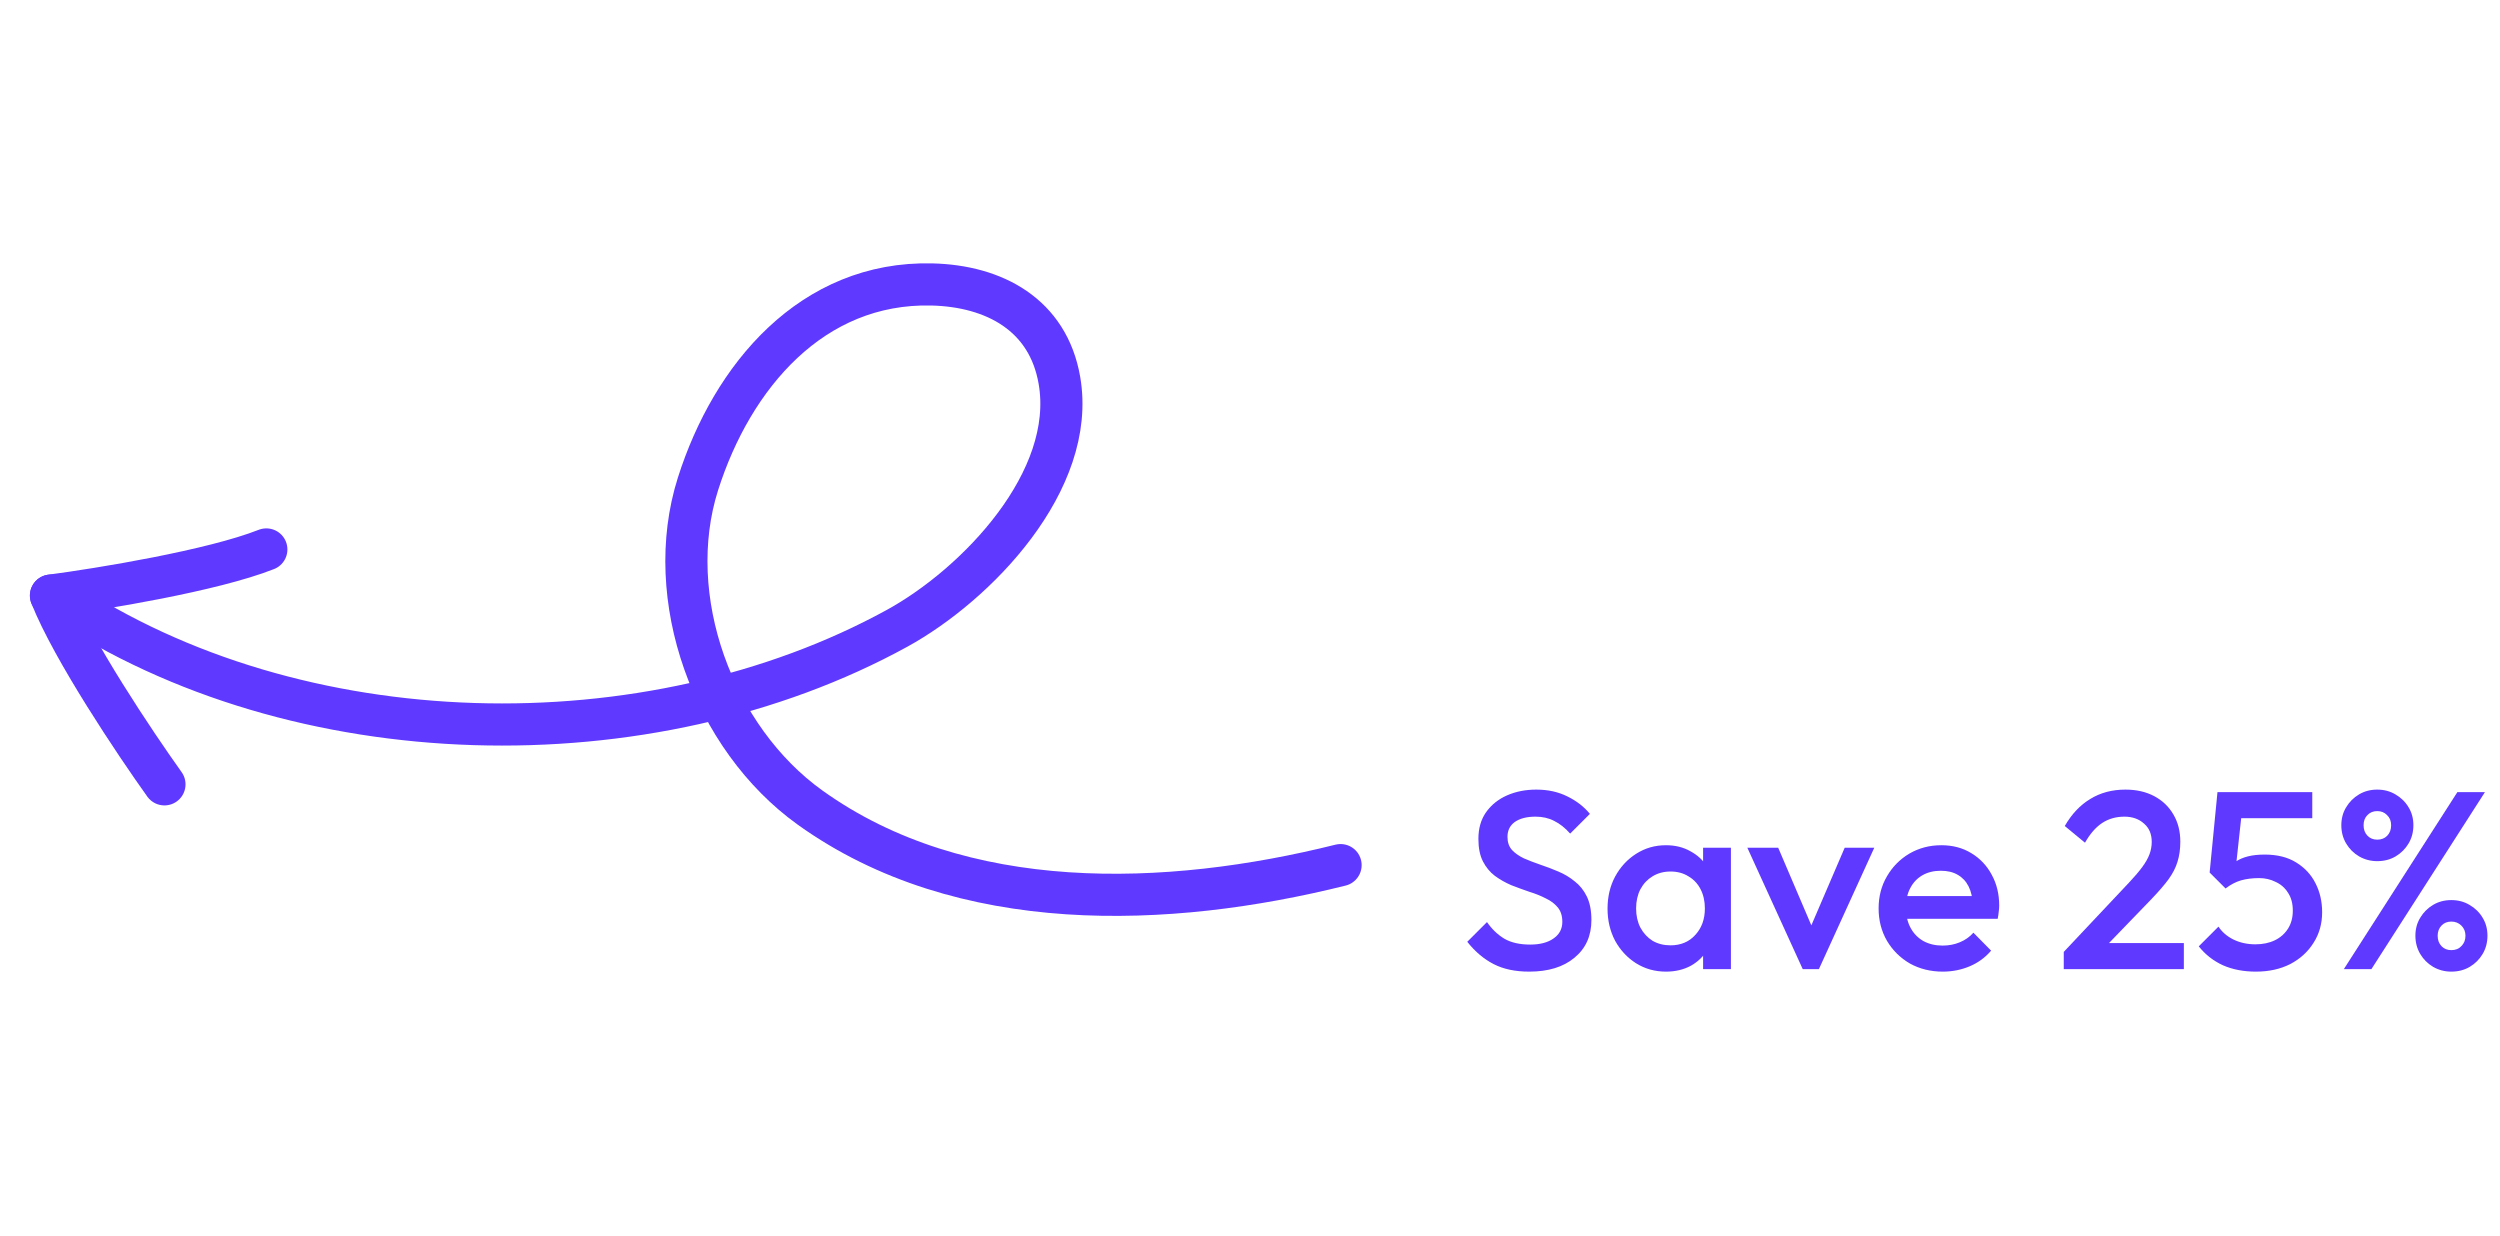<svg width="178" height="88" viewBox="0 0 178 88" fill="none" xmlns="http://www.w3.org/2000/svg">
<path d="M95.449 61.597C83.16 64.661 68.486 65.243 57.686 57.506C50.785 52.561 47.12 42.563 49.699 34.447C52.135 26.782 57.824 20.048 66.348 20.253C70.791 20.36 74.623 22.405 75.431 27.084C76.667 34.233 69.535 41.631 63.865 44.74C46.17 54.445 21.137 53.905 4.279 42.641" stroke="#5F39FF" stroke-width="3" stroke-linecap="round"/>
<path d="M11.709 55.845C9.647 52.963 5.145 46.242 3.629 42.405" stroke="#5F39FF" stroke-width="3" stroke-linecap="round"/>
<path d="M3.629 42.405C7.142 41.942 15.126 40.636 18.963 39.121" stroke="#5F39FF" stroke-width="3" stroke-linecap="round"/>
<path d="M108.88 69.18C107.884 69.18 107.038 69 106.342 68.64C105.646 68.28 105.022 67.752 104.47 67.056L105.874 65.652C106.222 66.156 106.636 66.552 107.116 66.84C107.596 67.116 108.208 67.254 108.952 67.254C109.648 67.254 110.2 67.11 110.608 66.822C111.028 66.534 111.238 66.138 111.238 65.634C111.238 65.214 111.13 64.872 110.914 64.608C110.698 64.344 110.41 64.128 110.05 63.96C109.702 63.78 109.312 63.624 108.88 63.492C108.46 63.348 108.034 63.192 107.602 63.024C107.182 62.844 106.792 62.622 106.432 62.358C106.084 62.094 105.802 61.752 105.586 61.332C105.37 60.912 105.262 60.378 105.262 59.73C105.262 58.986 105.442 58.356 105.802 57.84C106.174 57.312 106.672 56.91 107.296 56.634C107.92 56.358 108.616 56.22 109.384 56.22C110.212 56.22 110.95 56.382 111.598 56.706C112.258 57.03 112.792 57.444 113.2 57.948L111.796 59.352C111.436 58.944 111.058 58.644 110.662 58.452C110.278 58.248 109.834 58.146 109.33 58.146C108.706 58.146 108.214 58.272 107.854 58.524C107.506 58.776 107.332 59.13 107.332 59.586C107.332 59.97 107.44 60.282 107.656 60.522C107.872 60.75 108.154 60.948 108.502 61.116C108.862 61.272 109.252 61.422 109.672 61.566C110.104 61.71 110.53 61.872 110.95 62.052C111.382 62.232 111.772 62.466 112.12 62.754C112.48 63.03 112.768 63.39 112.984 63.834C113.2 64.278 113.308 64.836 113.308 65.508C113.308 66.636 112.906 67.53 112.102 68.19C111.31 68.85 110.236 69.18 108.88 69.18ZM118.615 69.18C117.835 69.18 117.127 68.982 116.491 68.586C115.867 68.19 115.369 67.656 114.997 66.984C114.637 66.3 114.457 65.538 114.457 64.698C114.457 63.846 114.637 63.084 114.997 62.412C115.369 61.728 115.867 61.188 116.491 60.792C117.127 60.384 117.835 60.18 118.615 60.18C119.275 60.18 119.857 60.324 120.361 60.612C120.877 60.888 121.285 61.272 121.585 61.764C121.885 62.256 122.035 62.814 122.035 63.438V65.922C122.035 66.546 121.885 67.104 121.585 67.596C121.297 68.088 120.895 68.478 120.379 68.766C119.863 69.042 119.275 69.18 118.615 69.18ZM118.939 67.308C119.671 67.308 120.259 67.062 120.703 66.57C121.159 66.078 121.387 65.448 121.387 64.68C121.387 64.164 121.285 63.708 121.081 63.312C120.877 62.916 120.589 62.61 120.217 62.394C119.857 62.166 119.431 62.052 118.939 62.052C118.459 62.052 118.033 62.166 117.661 62.394C117.301 62.61 117.013 62.916 116.797 63.312C116.593 63.708 116.491 64.164 116.491 64.68C116.491 65.196 116.593 65.652 116.797 66.048C117.013 66.444 117.301 66.756 117.661 66.984C118.033 67.2 118.459 67.308 118.939 67.308ZM121.261 69V66.678L121.603 64.572L121.261 62.484V60.36H123.241V69H121.261ZM128.354 69L124.412 60.36H126.608L129.614 67.398H128.318L131.342 60.36H133.448L129.506 69H128.354ZM138.329 69.18C137.465 69.18 136.685 68.988 135.989 68.604C135.305 68.208 134.759 67.668 134.351 66.984C133.955 66.3 133.757 65.532 133.757 64.68C133.757 63.828 133.955 63.066 134.351 62.394C134.747 61.71 135.281 61.17 135.953 60.774C136.637 60.378 137.393 60.18 138.221 60.18C139.025 60.18 139.733 60.366 140.345 60.738C140.969 61.11 141.455 61.62 141.803 62.268C142.163 62.916 142.343 63.654 142.343 64.482C142.343 64.626 142.331 64.776 142.307 64.932C142.295 65.076 142.271 65.238 142.235 65.418H135.143V63.798H141.209L140.471 64.446C140.447 63.918 140.345 63.474 140.165 63.114C139.985 62.754 139.727 62.478 139.391 62.286C139.067 62.094 138.665 61.998 138.185 61.998C137.681 61.998 137.243 62.106 136.871 62.322C136.499 62.538 136.211 62.844 136.007 63.24C135.803 63.624 135.701 64.086 135.701 64.626C135.701 65.166 135.809 65.64 136.025 66.048C136.241 66.456 136.547 66.774 136.943 67.002C137.339 67.218 137.795 67.326 138.311 67.326C138.755 67.326 139.163 67.248 139.535 67.092C139.919 66.936 140.243 66.708 140.507 66.408L141.767 67.686C141.347 68.178 140.837 68.55 140.237 68.802C139.637 69.054 139.001 69.18 138.329 69.18ZM146.94 67.776L151.584 62.844C151.968 62.436 152.28 62.07 152.52 61.746C152.76 61.422 152.934 61.116 153.042 60.828C153.15 60.54 153.204 60.246 153.204 59.946C153.204 59.382 153.018 58.944 152.646 58.632C152.286 58.308 151.824 58.146 151.26 58.146C150.66 58.146 150.132 58.296 149.676 58.596C149.22 58.896 148.812 59.364 148.452 60L147.012 58.812C147.504 57.96 148.11 57.318 148.83 56.886C149.55 56.442 150.384 56.22 151.332 56.22C152.112 56.22 152.796 56.376 153.384 56.688C153.972 57 154.428 57.438 154.752 58.002C155.076 58.554 155.238 59.196 155.238 59.928C155.238 60.456 155.172 60.93 155.04 61.35C154.92 61.758 154.71 62.172 154.41 62.592C154.11 63 153.696 63.48 153.168 64.032L149.604 67.722L146.94 67.776ZM146.94 69V67.776L148.722 67.146H155.49V69H146.94ZM160.62 69.18C159.744 69.18 158.964 69.03 158.28 68.73C157.596 68.418 157.02 67.968 156.552 67.38L157.956 65.976C158.208 66.36 158.562 66.666 159.018 66.894C159.486 67.122 160.008 67.236 160.584 67.236C161.112 67.236 161.574 67.14 161.97 66.948C162.366 66.756 162.678 66.48 162.906 66.12C163.134 65.76 163.248 65.334 163.248 64.842C163.248 64.326 163.134 63.9 162.906 63.564C162.69 63.216 162.396 62.958 162.024 62.79C161.664 62.61 161.274 62.52 160.854 62.52C160.374 62.52 159.942 62.574 159.558 62.682C159.186 62.79 158.82 62.982 158.46 63.258L158.514 61.962C158.706 61.71 158.928 61.506 159.18 61.35C159.432 61.182 159.726 61.056 160.062 60.972C160.398 60.888 160.794 60.846 161.25 60.846C162.138 60.846 162.882 61.032 163.482 61.404C164.094 61.776 164.556 62.274 164.868 62.898C165.18 63.51 165.336 64.194 165.336 64.95C165.336 65.766 165.132 66.492 164.724 67.128C164.328 67.764 163.776 68.268 163.068 68.64C162.36 69 161.544 69.18 160.62 69.18ZM158.46 63.258L157.326 62.124L157.884 56.4H159.774L159.126 62.358L158.46 63.258ZM158.244 58.254L157.884 56.4H164.634V58.254H158.244ZM169.259 61.314C168.791 61.314 168.359 61.2 167.963 60.972C167.579 60.744 167.273 60.438 167.045 60.054C166.817 59.67 166.703 59.238 166.703 58.758C166.703 58.278 166.817 57.852 167.045 57.48C167.273 57.096 167.579 56.79 167.963 56.562C168.347 56.334 168.779 56.22 169.259 56.22C169.739 56.22 170.171 56.334 170.555 56.562C170.951 56.79 171.263 57.096 171.491 57.48C171.719 57.852 171.833 58.278 171.833 58.758C171.833 59.238 171.719 59.67 171.491 60.054C171.263 60.438 170.957 60.744 170.573 60.972C170.189 61.2 169.751 61.314 169.259 61.314ZM169.259 59.784C169.559 59.784 169.799 59.688 169.979 59.496C170.159 59.304 170.249 59.058 170.249 58.758C170.249 58.458 170.153 58.218 169.961 58.038C169.781 57.846 169.547 57.75 169.259 57.75C168.971 57.75 168.737 57.846 168.557 58.038C168.377 58.218 168.287 58.458 168.287 58.758C168.287 59.058 168.377 59.304 168.557 59.496C168.737 59.688 168.971 59.784 169.259 59.784ZM174.533 69.18C174.065 69.18 173.633 69.066 173.237 68.838C172.853 68.61 172.547 68.304 172.319 67.92C172.091 67.536 171.977 67.104 171.977 66.624C171.977 66.144 172.091 65.718 172.319 65.346C172.547 64.962 172.853 64.656 173.237 64.428C173.621 64.2 174.053 64.086 174.533 64.086C175.013 64.086 175.445 64.2 175.829 64.428C176.225 64.656 176.537 64.962 176.765 65.346C176.993 65.718 177.107 66.144 177.107 66.624C177.107 67.104 176.993 67.536 176.765 67.92C176.537 68.304 176.231 68.61 175.847 68.838C175.463 69.066 175.025 69.18 174.533 69.18ZM174.533 67.65C174.833 67.65 175.073 67.554 175.253 67.362C175.445 67.17 175.541 66.924 175.541 66.624C175.541 66.336 175.445 66.096 175.253 65.904C175.061 65.712 174.821 65.616 174.533 65.616C174.245 65.616 174.011 65.712 173.831 65.904C173.651 66.096 173.561 66.336 173.561 66.624C173.561 66.924 173.651 67.17 173.831 67.362C174.011 67.554 174.245 67.65 174.533 67.65ZM166.883 69L174.965 56.4H176.927L168.845 69H166.883Z" fill="#5F39FF"/>
</svg>
